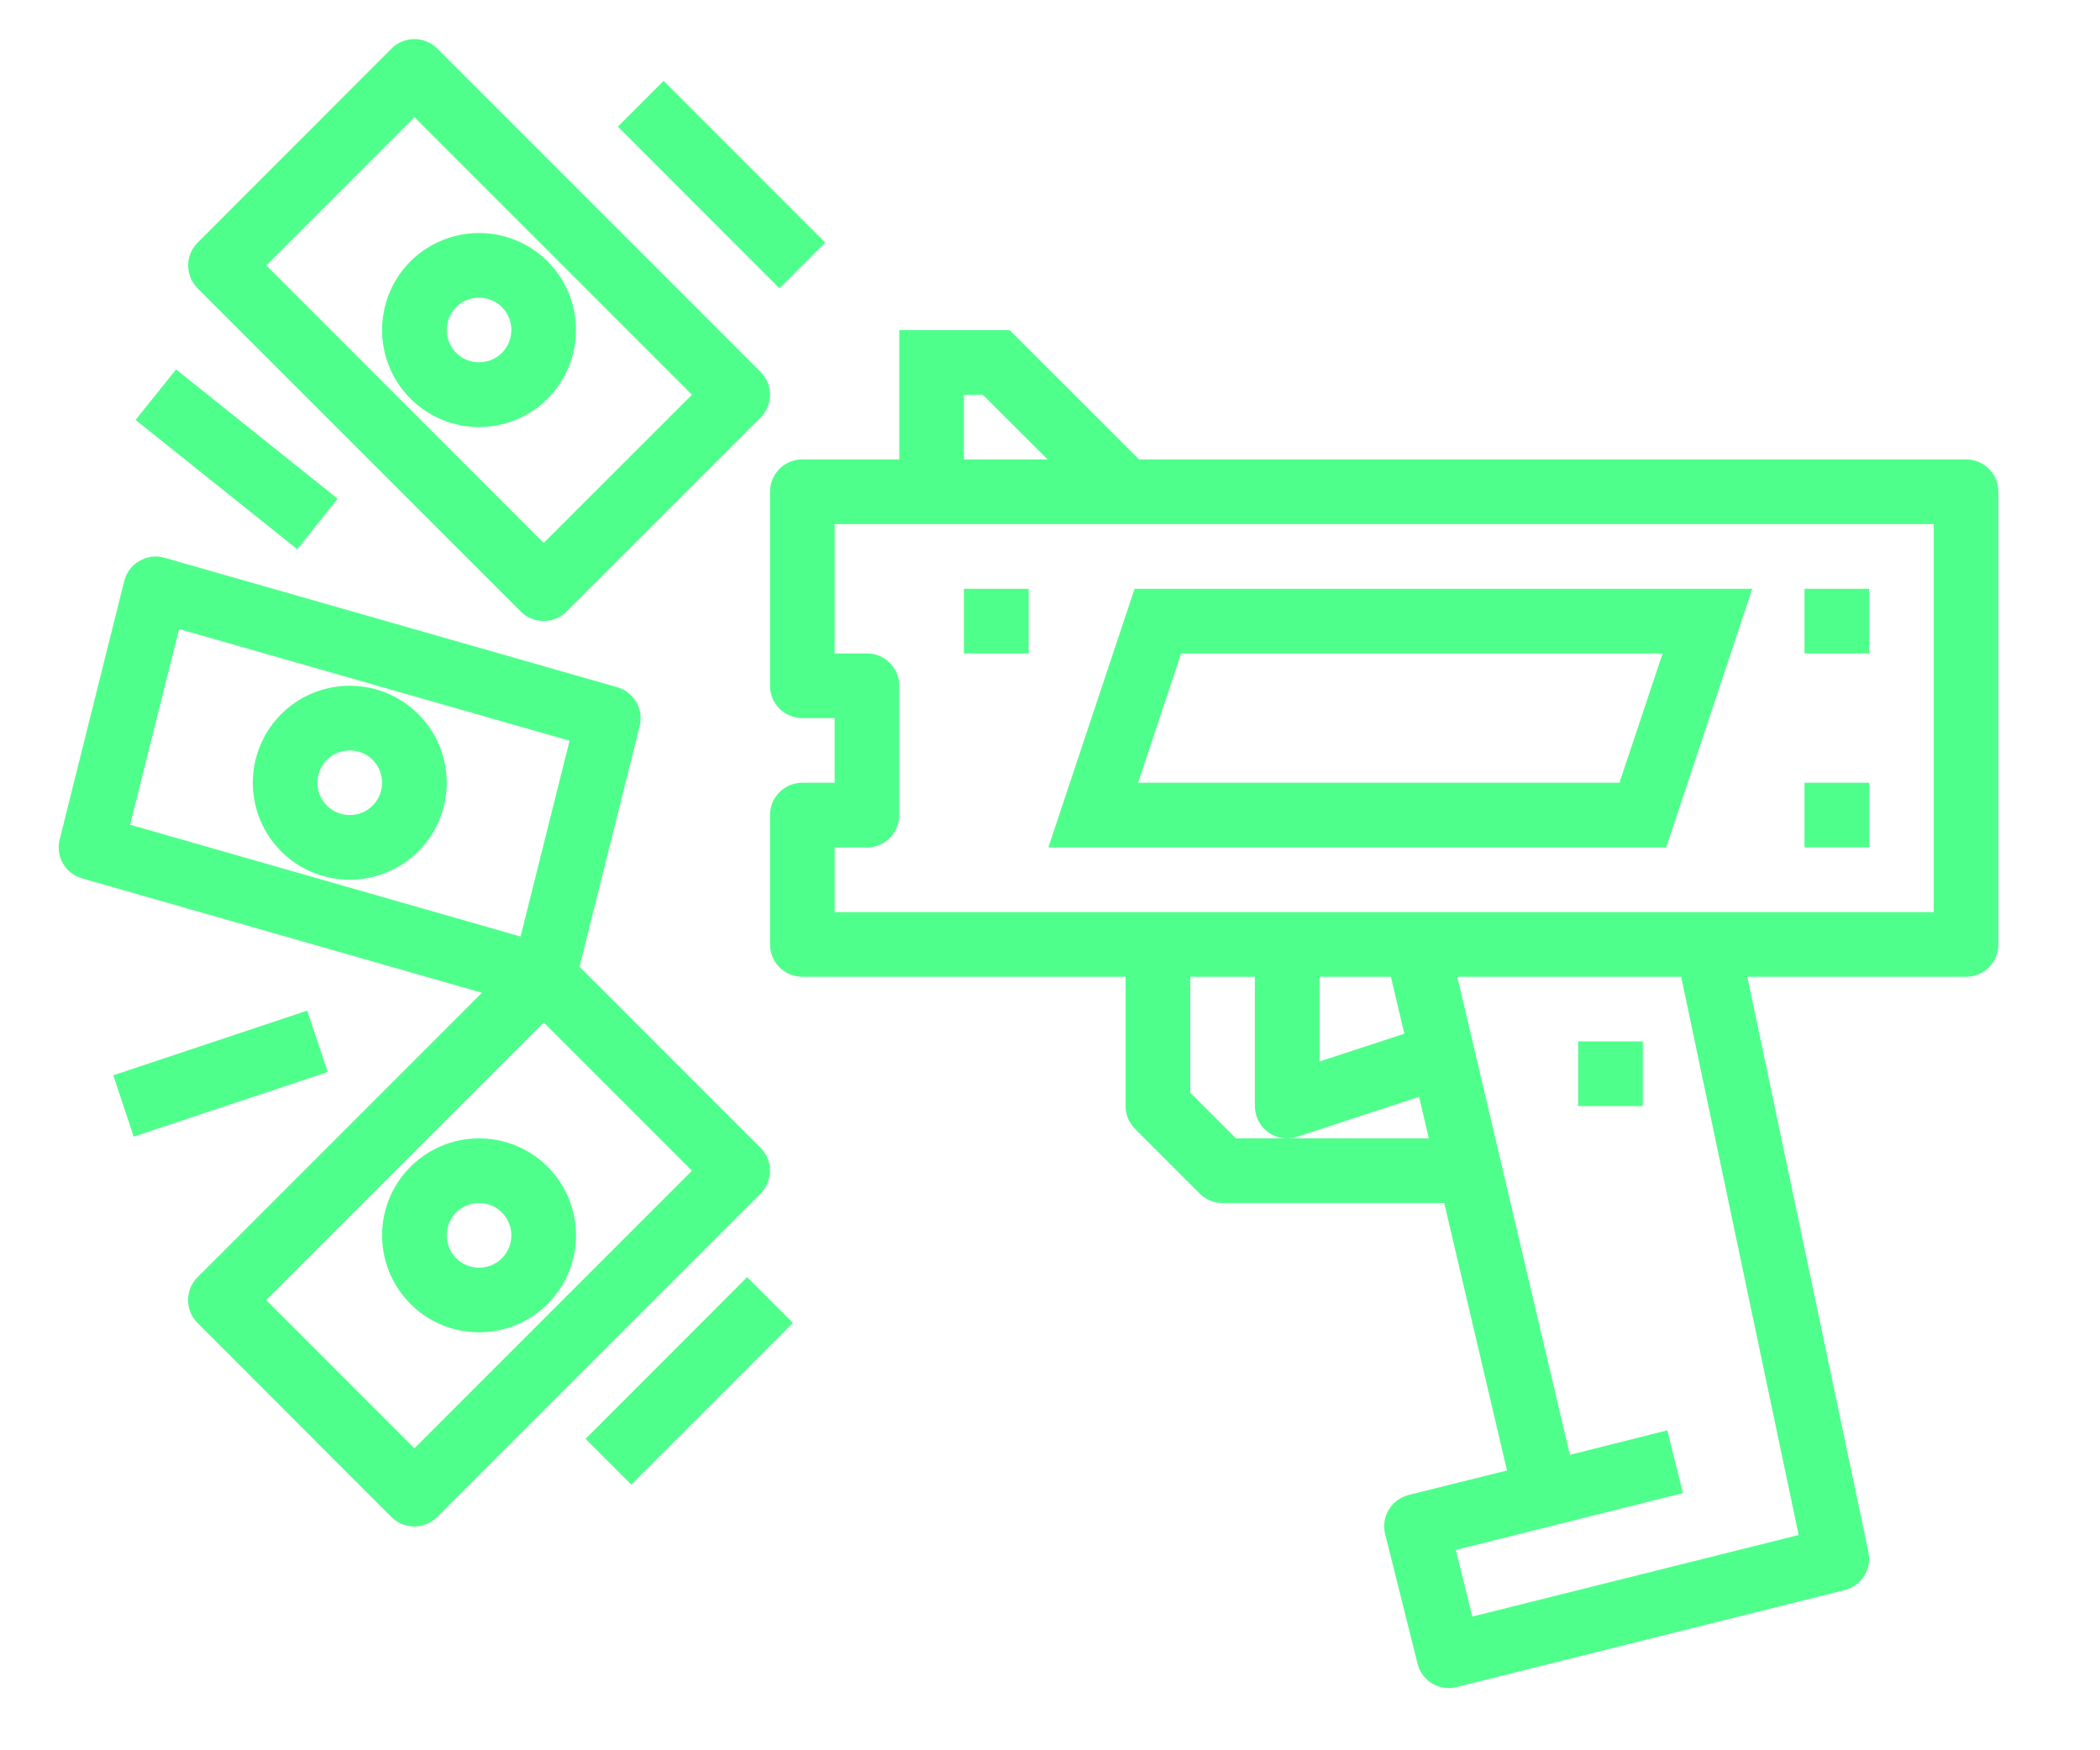 <svg width="18" height="15" viewBox="0 0 18 15" fill="none" xmlns="http://www.w3.org/2000/svg">
<path d="M4.464 5.241C4.572 5.349 4.748 5.349 4.856 5.241L6.519 3.579C6.627 3.471 6.627 3.295 6.519 3.187L3.748 0.416C3.64 0.308 3.464 0.308 3.356 0.416L1.694 2.079C1.586 2.187 1.586 2.363 1.694 2.471L4.464 5.241ZM3.552 1.004L5.931 3.383L4.66 4.653L2.282 2.274L3.552 1.004Z" fill="#4FFF8B"/>
<path d="M4.937 2.828C4.937 2.492 4.735 2.189 4.424 2.06C4.114 1.932 3.756 2.003 3.518 2.24C3.28 2.479 3.21 2.836 3.338 3.146C3.467 3.457 3.77 3.66 4.106 3.66C4.565 3.66 4.937 3.288 4.937 2.828ZM4.106 3.105C3.994 3.105 3.893 3.038 3.85 2.934C3.808 2.831 3.831 2.712 3.91 2.632C3.99 2.553 4.109 2.53 4.212 2.572C4.316 2.615 4.383 2.716 4.383 2.828C4.383 2.902 4.354 2.972 4.302 3.024C4.25 3.076 4.18 3.105 4.106 3.105L4.106 3.105Z" fill="#4FFF8B"/>
<path d="M6.519 9.837L4.967 8.285L5.483 6.221C5.519 6.076 5.433 5.929 5.289 5.889L1.41 4.78C1.338 4.759 1.261 4.769 1.196 4.807C1.13 4.844 1.083 4.906 1.065 4.979L0.511 7.196C0.475 7.341 0.561 7.488 0.705 7.528L4.131 8.508L1.693 10.946C1.585 11.054 1.585 11.229 1.693 11.338L3.355 13.001C3.463 13.109 3.639 13.109 3.747 13.001L6.518 10.23C6.57 10.178 6.599 10.107 6.6 10.034C6.6 9.96 6.571 9.889 6.519 9.837L6.519 9.837ZM1.535 5.391L4.882 6.348L4.462 8.026L1.115 7.068L1.535 5.391ZM3.552 12.412L2.282 11.142L4.661 8.763L5.931 10.033L3.552 12.412Z" fill="#4FFF8B"/>
<path d="M3.275 10.587C3.275 10.923 3.477 11.226 3.788 11.355C4.099 11.483 4.456 11.413 4.694 11.175C4.932 10.937 5.003 10.579 4.874 10.269C4.746 9.958 4.442 9.756 4.106 9.756C3.647 9.756 3.275 10.128 3.275 10.587ZM4.383 10.587C4.383 10.699 4.316 10.8 4.212 10.843C4.109 10.886 3.99 10.862 3.91 10.783C3.831 10.704 3.808 10.584 3.85 10.481C3.893 10.377 3.994 10.31 4.106 10.31C4.18 10.31 4.25 10.339 4.302 10.391C4.354 10.443 4.383 10.514 4.383 10.587L4.383 10.587Z" fill="#4FFF8B"/>
<path d="M2.998 5.877C2.662 5.877 2.359 6.079 2.23 6.39C2.102 6.701 2.172 7.058 2.41 7.296C2.648 7.534 3.006 7.605 3.316 7.476C3.627 7.348 3.829 7.044 3.829 6.708C3.829 6.249 3.457 5.877 2.998 5.877ZM2.998 6.985C2.886 6.985 2.785 6.918 2.742 6.814C2.699 6.711 2.723 6.592 2.802 6.512C2.882 6.433 3.001 6.41 3.104 6.452C3.208 6.495 3.275 6.596 3.275 6.708C3.275 6.782 3.246 6.852 3.194 6.904C3.142 6.956 3.071 6.985 2.998 6.985L2.998 6.985Z" fill="#4FFF8B"/>
<path d="M16.852 3.937H9.763L8.654 2.829H7.708V3.937H6.877C6.724 3.937 6.6 4.061 6.6 4.215V5.877C6.6 5.95 6.629 6.021 6.681 6.073C6.733 6.125 6.804 6.154 6.877 6.154H7.154V6.708H6.877C6.724 6.708 6.6 6.832 6.6 6.985V8.094C6.6 8.167 6.629 8.238 6.681 8.29C6.733 8.342 6.804 8.371 6.877 8.371H9.648V9.479C9.648 9.553 9.677 9.623 9.729 9.675L10.283 10.229C10.335 10.281 10.406 10.31 10.479 10.31H12.379L12.917 12.602L12.074 12.812C11.925 12.85 11.835 13 11.873 13.148L12.15 14.257C12.18 14.38 12.291 14.467 12.419 14.467C12.441 14.467 12.464 14.464 12.486 14.458L15.812 13.627C15.956 13.591 16.046 13.447 16.015 13.302L14.977 8.371H16.852C16.925 8.371 16.996 8.342 17.048 8.29C17.1 8.238 17.129 8.167 17.129 8.094V4.215C17.129 4.141 17.1 4.07 17.048 4.018C16.996 3.966 16.925 3.937 16.852 3.937L16.852 3.937ZM8.262 3.383H8.424L8.979 3.937H8.262L8.262 3.383ZM11.033 9.756H10.594L10.202 9.364V8.371H10.756V9.479C10.756 9.553 10.785 9.623 10.837 9.675C10.889 9.727 10.96 9.756 11.033 9.756C11.062 9.756 11.091 9.751 11.119 9.742L12.164 9.4L12.247 9.756L11.033 9.756ZM11.922 8.371L12.037 8.859L11.31 9.097V8.371L11.922 8.371ZM15.417 13.155L12.62 13.854L12.478 13.283L14.425 12.796L14.291 12.258L13.456 12.468L12.491 8.371H14.41L15.417 13.155ZM16.575 7.817H7.154V7.263H7.431C7.505 7.263 7.575 7.233 7.627 7.181C7.679 7.13 7.708 7.059 7.708 6.985V5.877C7.708 5.804 7.679 5.733 7.627 5.681C7.575 5.629 7.505 5.6 7.431 5.6H7.154V4.492H16.575V7.817Z" fill="#4FFF8B"/>
<path d="M15.467 5.046H16.021V5.6H15.467V5.046Z" fill="#4FFF8B"/>
<path d="M15.467 6.708H16.021V7.262H15.467V6.708Z" fill="#4FFF8B"/>
<path d="M8.262 5.046H8.817V5.6H8.262V5.046Z" fill="#4FFF8B"/>
<path d="M8.986 7.263H14.281L15.019 5.046H9.725L8.986 7.263ZM10.124 5.6H14.251L13.881 6.708H9.755L10.124 5.6Z" fill="#4FFF8B"/>
<path d="M13.527 8.925H14.081V9.479H13.527V8.925Z" fill="#4FFF8B"/>
<path d="M5.296 1.085L5.688 0.693L7.073 2.079L6.681 2.471L5.296 1.085Z" fill="#4FFF8B"/>
<path d="M0.971 9.215L2.633 8.661L2.809 9.187L1.146 9.741L0.971 9.215Z" fill="#4FFF8B"/>
<path d="M5.019 12.331L6.404 10.945L6.796 11.337L5.411 12.723L5.019 12.331Z" fill="#4FFF8B"/>
<path d="M1.162 3.599L1.509 3.166L2.894 4.274L2.548 4.707L1.162 3.599Z" fill="#4FFF8B"/>
</svg>
